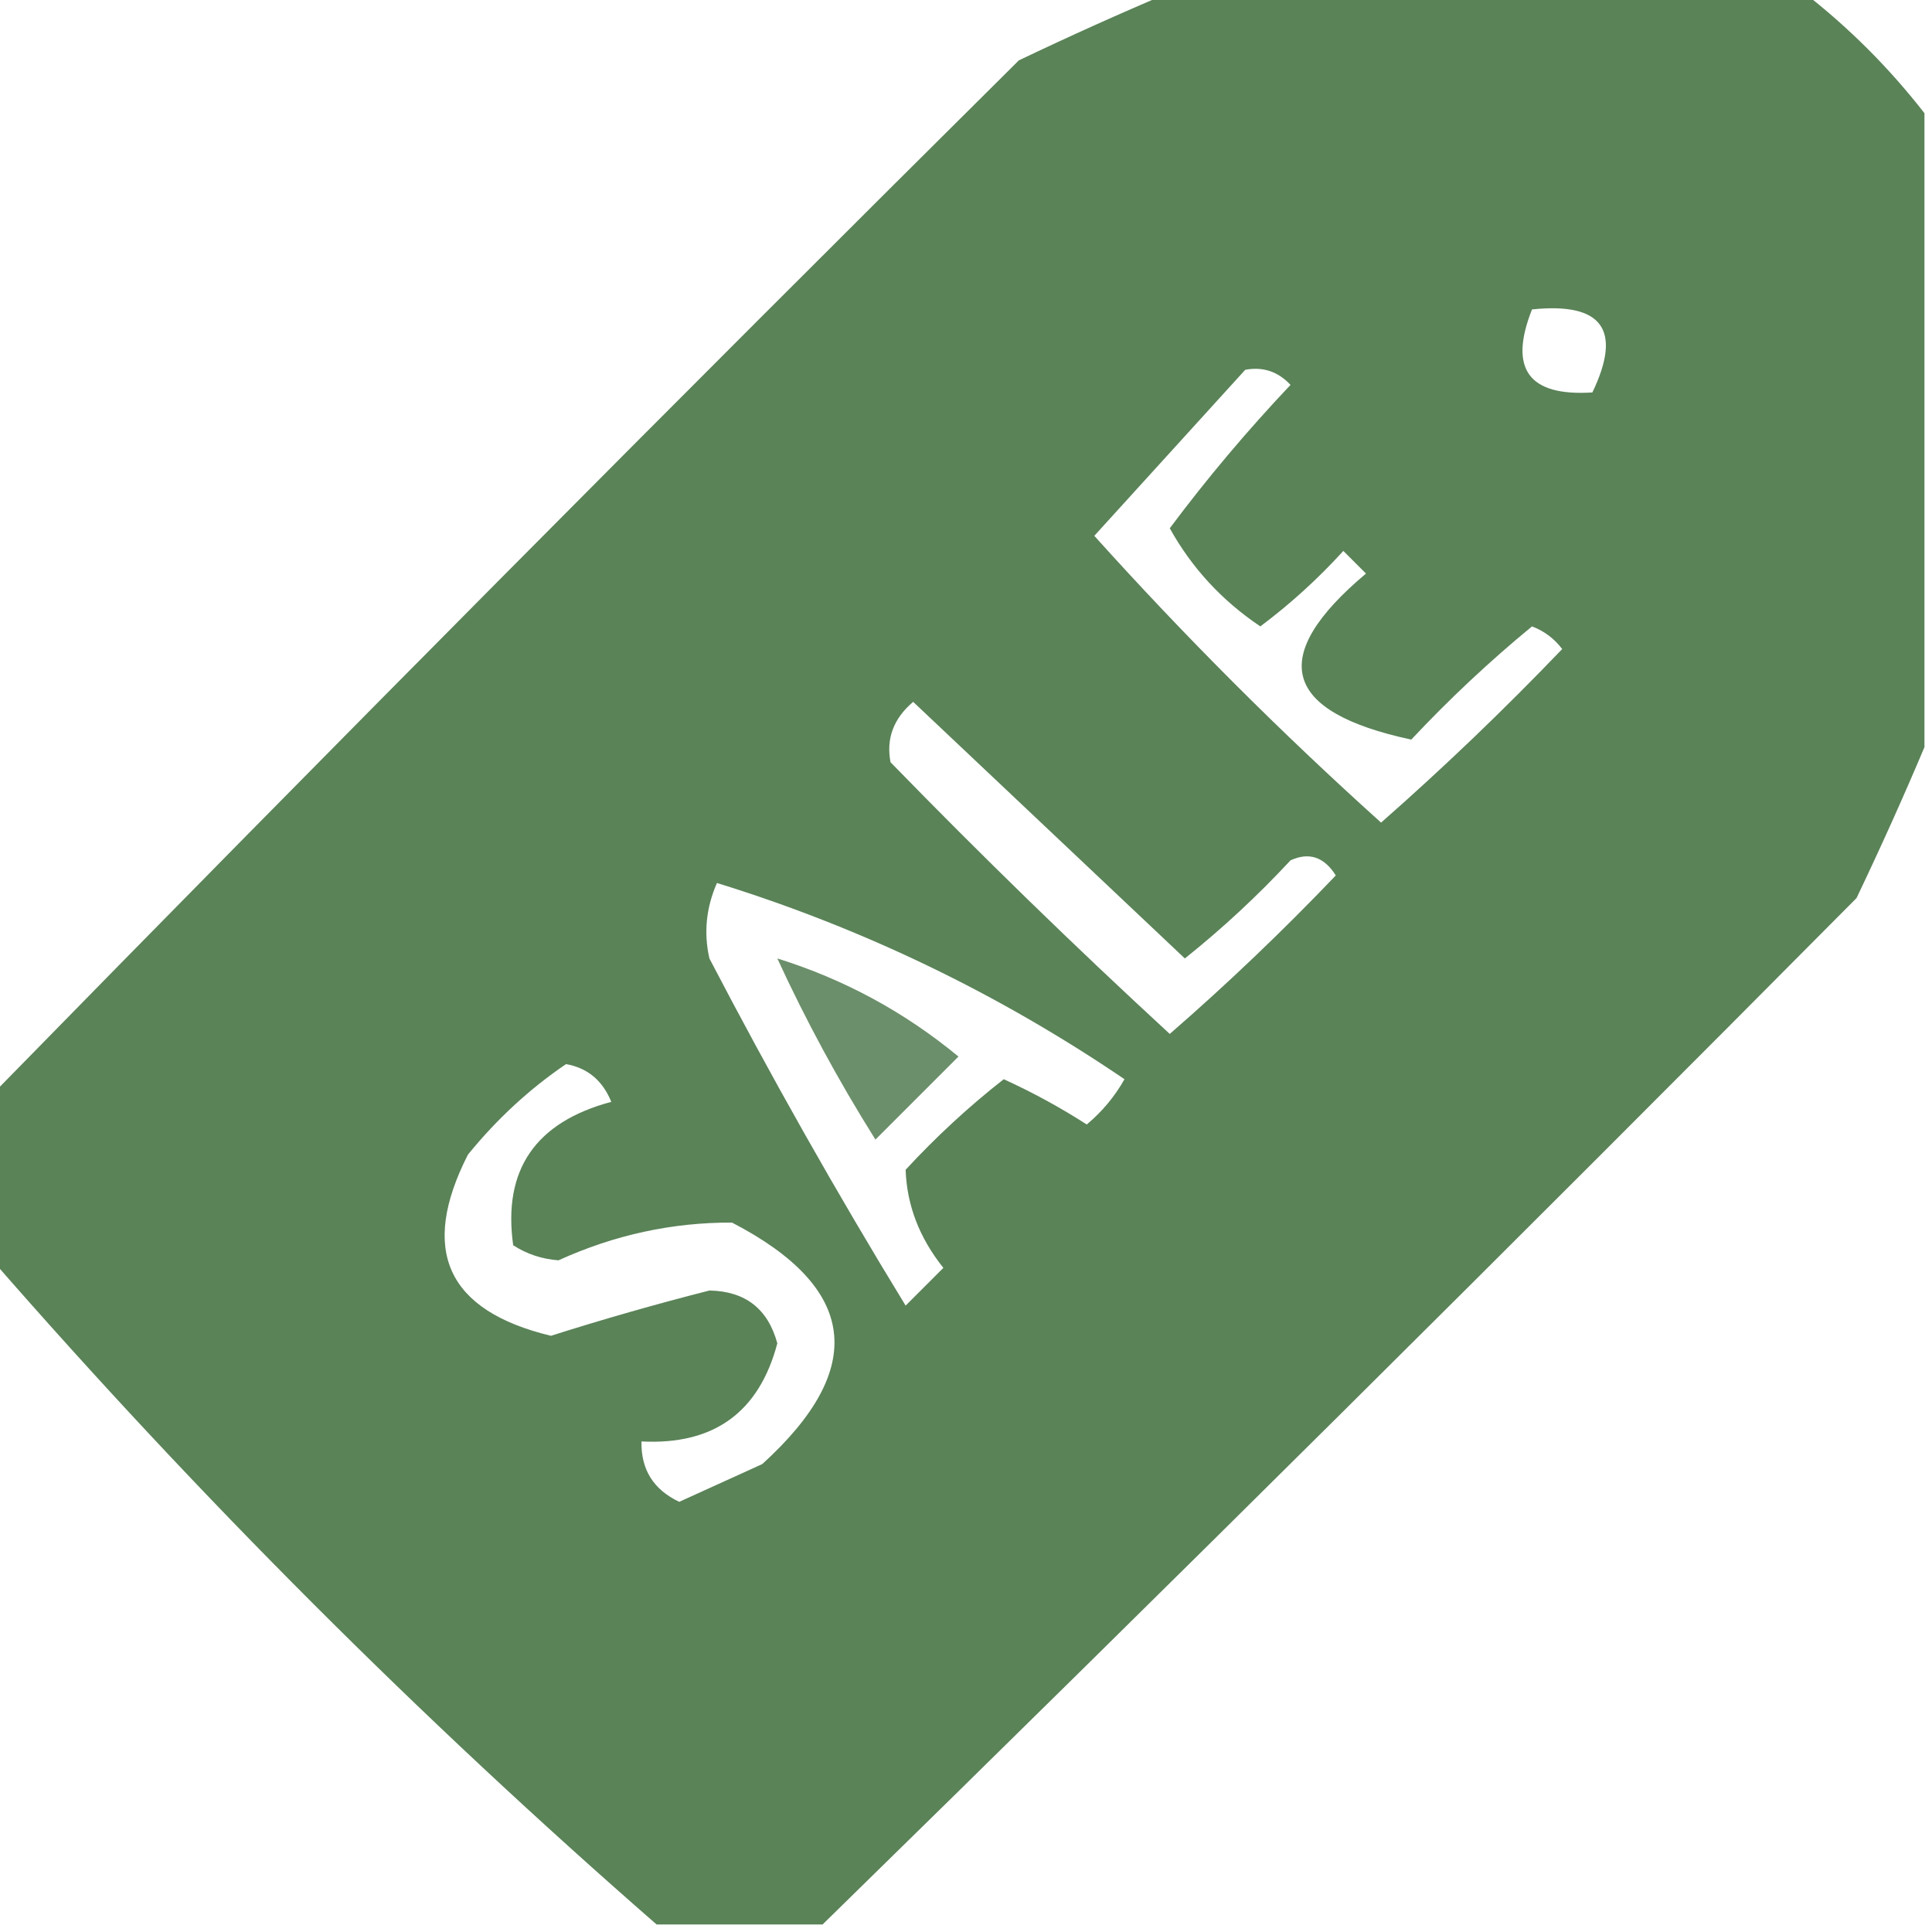 <?xml version="1.0" encoding="UTF-8"?>
<!DOCTYPE svg PUBLIC "-//W3C//DTD SVG 1.1//EN" "http://www.w3.org/Graphics/SVG/1.1/DTD/svg11.dtd">
<svg xmlns="http://www.w3.org/2000/svg" version="1.1" width="128px" height="128px" style="shape-rendering:geometricPrecision; text-rendering:geometricPrecision; image-rendering:optimizeQuality; fill-rule:evenodd; clip-rule:evenodd" xmlns:xlink="http://www.w3.org/1999/xlink">
<g><path style="opacity:0.984" fill="#588156" d="M 77.5,-0.5 C 91.5,-0.5 105.5,-0.5 119.5,-0.5C 122.5,1.833 125.167,4.5 127.5,7.5C 127.5,21.5 127.5,35.5 127.5,49.5C 126.12,52.773 124.62,56.107 123,59.5C 100.272,82.395 77.438,105.062 54.5,127.5C 50.833,127.5 47.167,127.5 43.5,127.5C 27.833,113.833 13.167,99.167 -0.5,83.5C -0.5,79.833 -0.5,76.167 -0.5,72.5C 21.938,49.562 44.605,26.728 67.5,4C 70.893,2.38 74.227,0.88 77.5,-0.5 Z M 101.5,20.5 C 106.159,20.015 107.492,21.848 105.5,26C 101.272,26.272 99.938,24.438 101.5,20.5 Z M 82.5,24.5 C 83.675,24.281 84.675,24.614 85.5,25.5C 82.632,28.532 79.965,31.698 77.5,35C 78.963,37.631 80.963,39.798 83.5,41.5C 85.483,40.018 87.316,38.351 89,36.5C 89.5,37 90,37.5 90.5,38C 83.954,43.504 84.954,47.17 93.5,49C 96.016,46.317 98.683,43.817 101.5,41.5C 102.308,41.808 102.975,42.308 103.5,43C 99.652,47.016 95.652,50.849 91.5,54.5C 84.833,48.5 78.5,42.167 72.5,35.5C 75.855,31.813 79.189,28.147 82.5,24.5 Z M 60.5,46.5 C 66.48,52.145 72.48,57.812 78.5,63.5C 80.984,61.517 83.317,59.35 85.5,57C 86.725,56.437 87.725,56.77 88.5,58C 84.985,61.682 81.318,65.182 77.5,68.5C 71.181,62.681 65.014,56.681 59,50.5C 58.7,48.934 59.2,47.601 60.5,46.5 Z M 47.5,58.5 C 57.122,61.477 66.122,65.811 74.5,71.5C 73.855,72.646 73.022,73.646 72,74.5C 70.247,73.373 68.413,72.373 66.5,71.5C 64.183,73.316 62.017,75.316 60,77.5C 60.079,79.846 60.912,82.013 62.5,84C 61.667,84.833 60.833,85.667 60,86.5C 55.413,78.996 51.08,71.329 47,63.5C 46.615,61.803 46.782,60.137 47.5,58.5 Z M 37.5,70.5 C 38.922,70.75 39.922,71.583 40.5,73C 35.467,74.345 33.3,77.511 34,82.5C 34.893,83.081 35.893,83.415 37,83.5C 40.7,81.817 44.533,80.983 48.5,81C 56.824,85.321 57.49,90.654 50.5,97C 48.649,97.837 46.816,98.671 45,99.5C 43.294,98.692 42.461,97.359 42.5,95.5C 47.286,95.746 50.286,93.58 51.5,89C 50.876,86.71 49.376,85.543 47,85.5C 43.473,86.398 39.973,87.398 36.5,88.5C 29.609,86.838 27.776,82.838 31,76.5C 32.914,74.144 35.081,72.144 37.5,70.5 Z"/></g>
<g><path style="opacity:0.884" fill="#588157" d="M 51.5,63.5 C 55.925,64.879 59.925,67.046 63.5,70C 61.667,71.833 59.833,73.667 58,75.5C 55.554,71.606 53.388,67.606 51.5,63.5 Z"/></g>
</svg>
